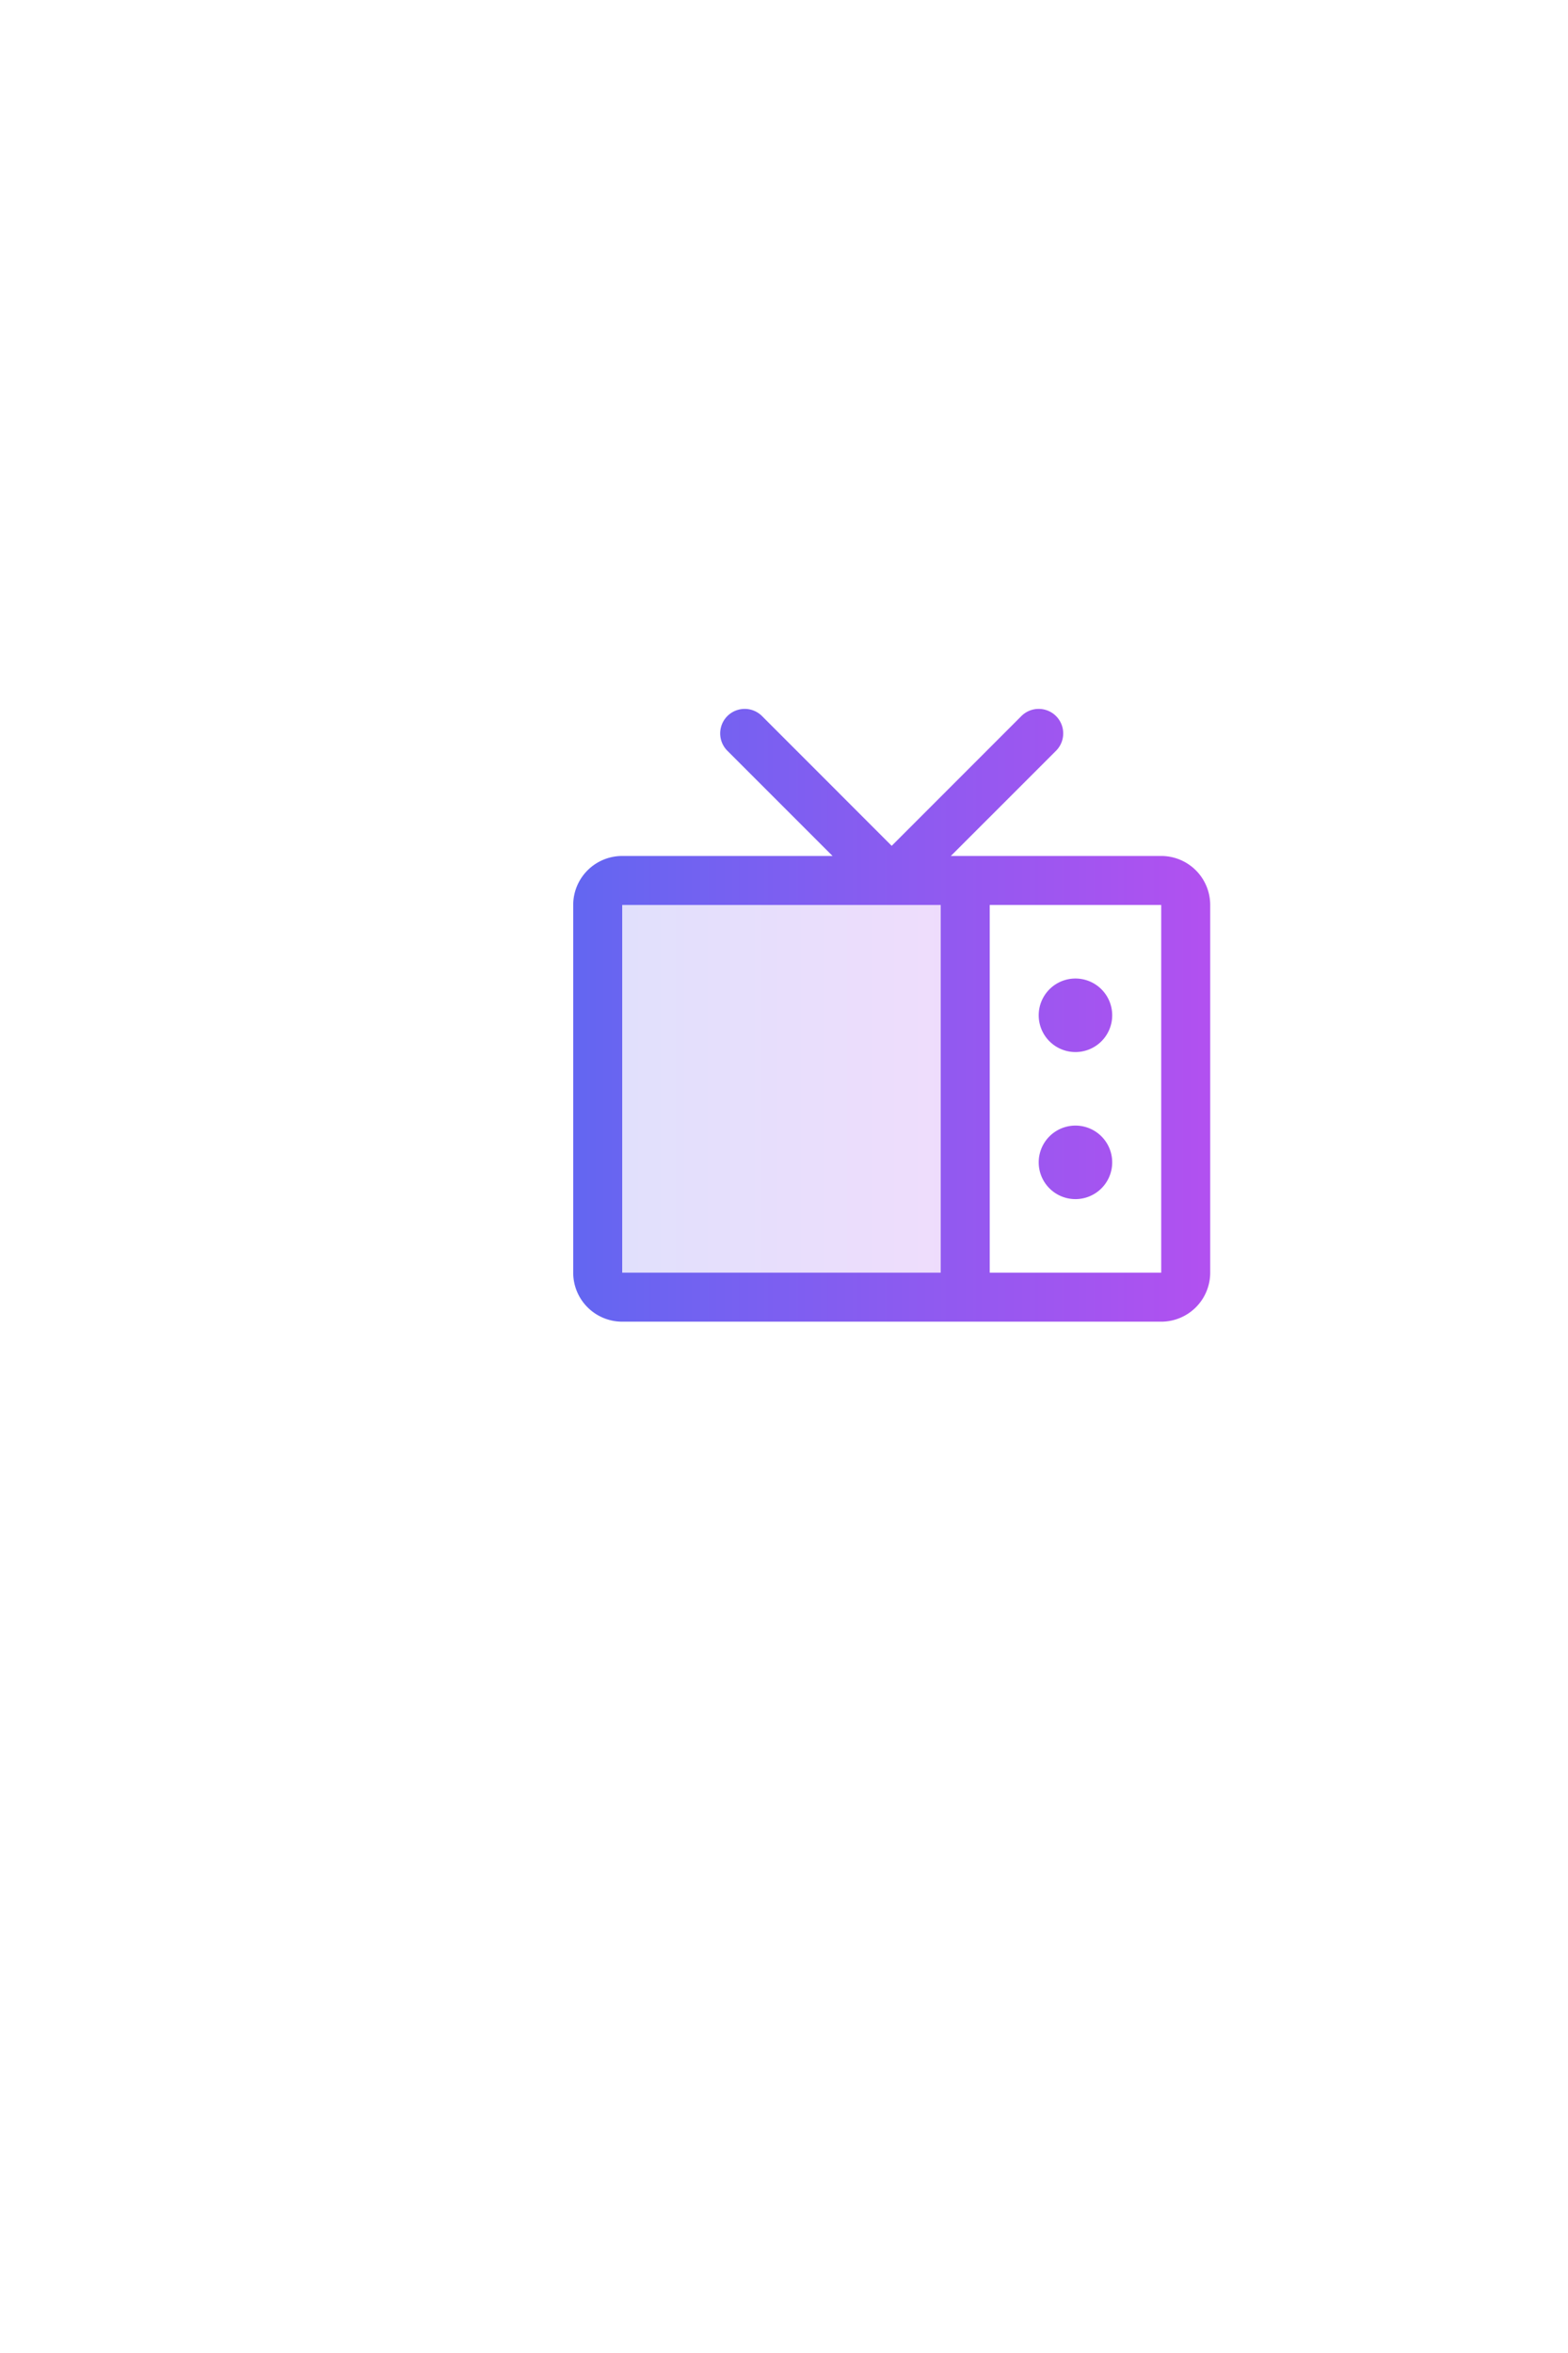 <svg xmlns="http://www.w3.org/2000/svg" width="256" height="384" viewBox="0 0 256 384">
  <defs>
    <linearGradient id="gradient" x1="0" x2="1.5">
      <stop offset="0%" stop-color="#6366f1" />
      <stop offset="100%" stop-color="#d946ef" />
    </linearGradient>

    <style>
      :root {
        --c-primary: #6366f1; /* indigo 500 */
        --c-secondary: #d946ef; /* fuchsia 500 */
      }
      g {
        fill: url('#gradient');
        transform: scale(0.5) translate(50%, 66%);
      }
    </style>
  </defs>


  <g>
    <!-- i-ph-television-duotone -->
    <path d="M152 72v136H40a8 8 0 0 1-8-8V80a8 8 0 0 1 8-8Z" opacity=".2"/>
    <path d="M216 64h-68.69l34.35-34.34a8 8 0 1 0-11.32-11.32L128 60.69L85.66 18.34a8 8 0 0 0-11.32 11.32L108.69 64H40a16 16 0 0 0-16 16v120a16 16 0 0 0 16 16h176a16 16 0 0 0 16-16V80a16 16 0 0 0-16-16ZM40 80h104v120H40Zm176 120h-56V80h56v120Zm-16-84a12 12 0 1 1-12-12a12 12 0 0 1 12 12Zm0 48a12 12 0 1 1-12-12a12 12 0 0 1 12 12Z"/>
  </g>
</svg>